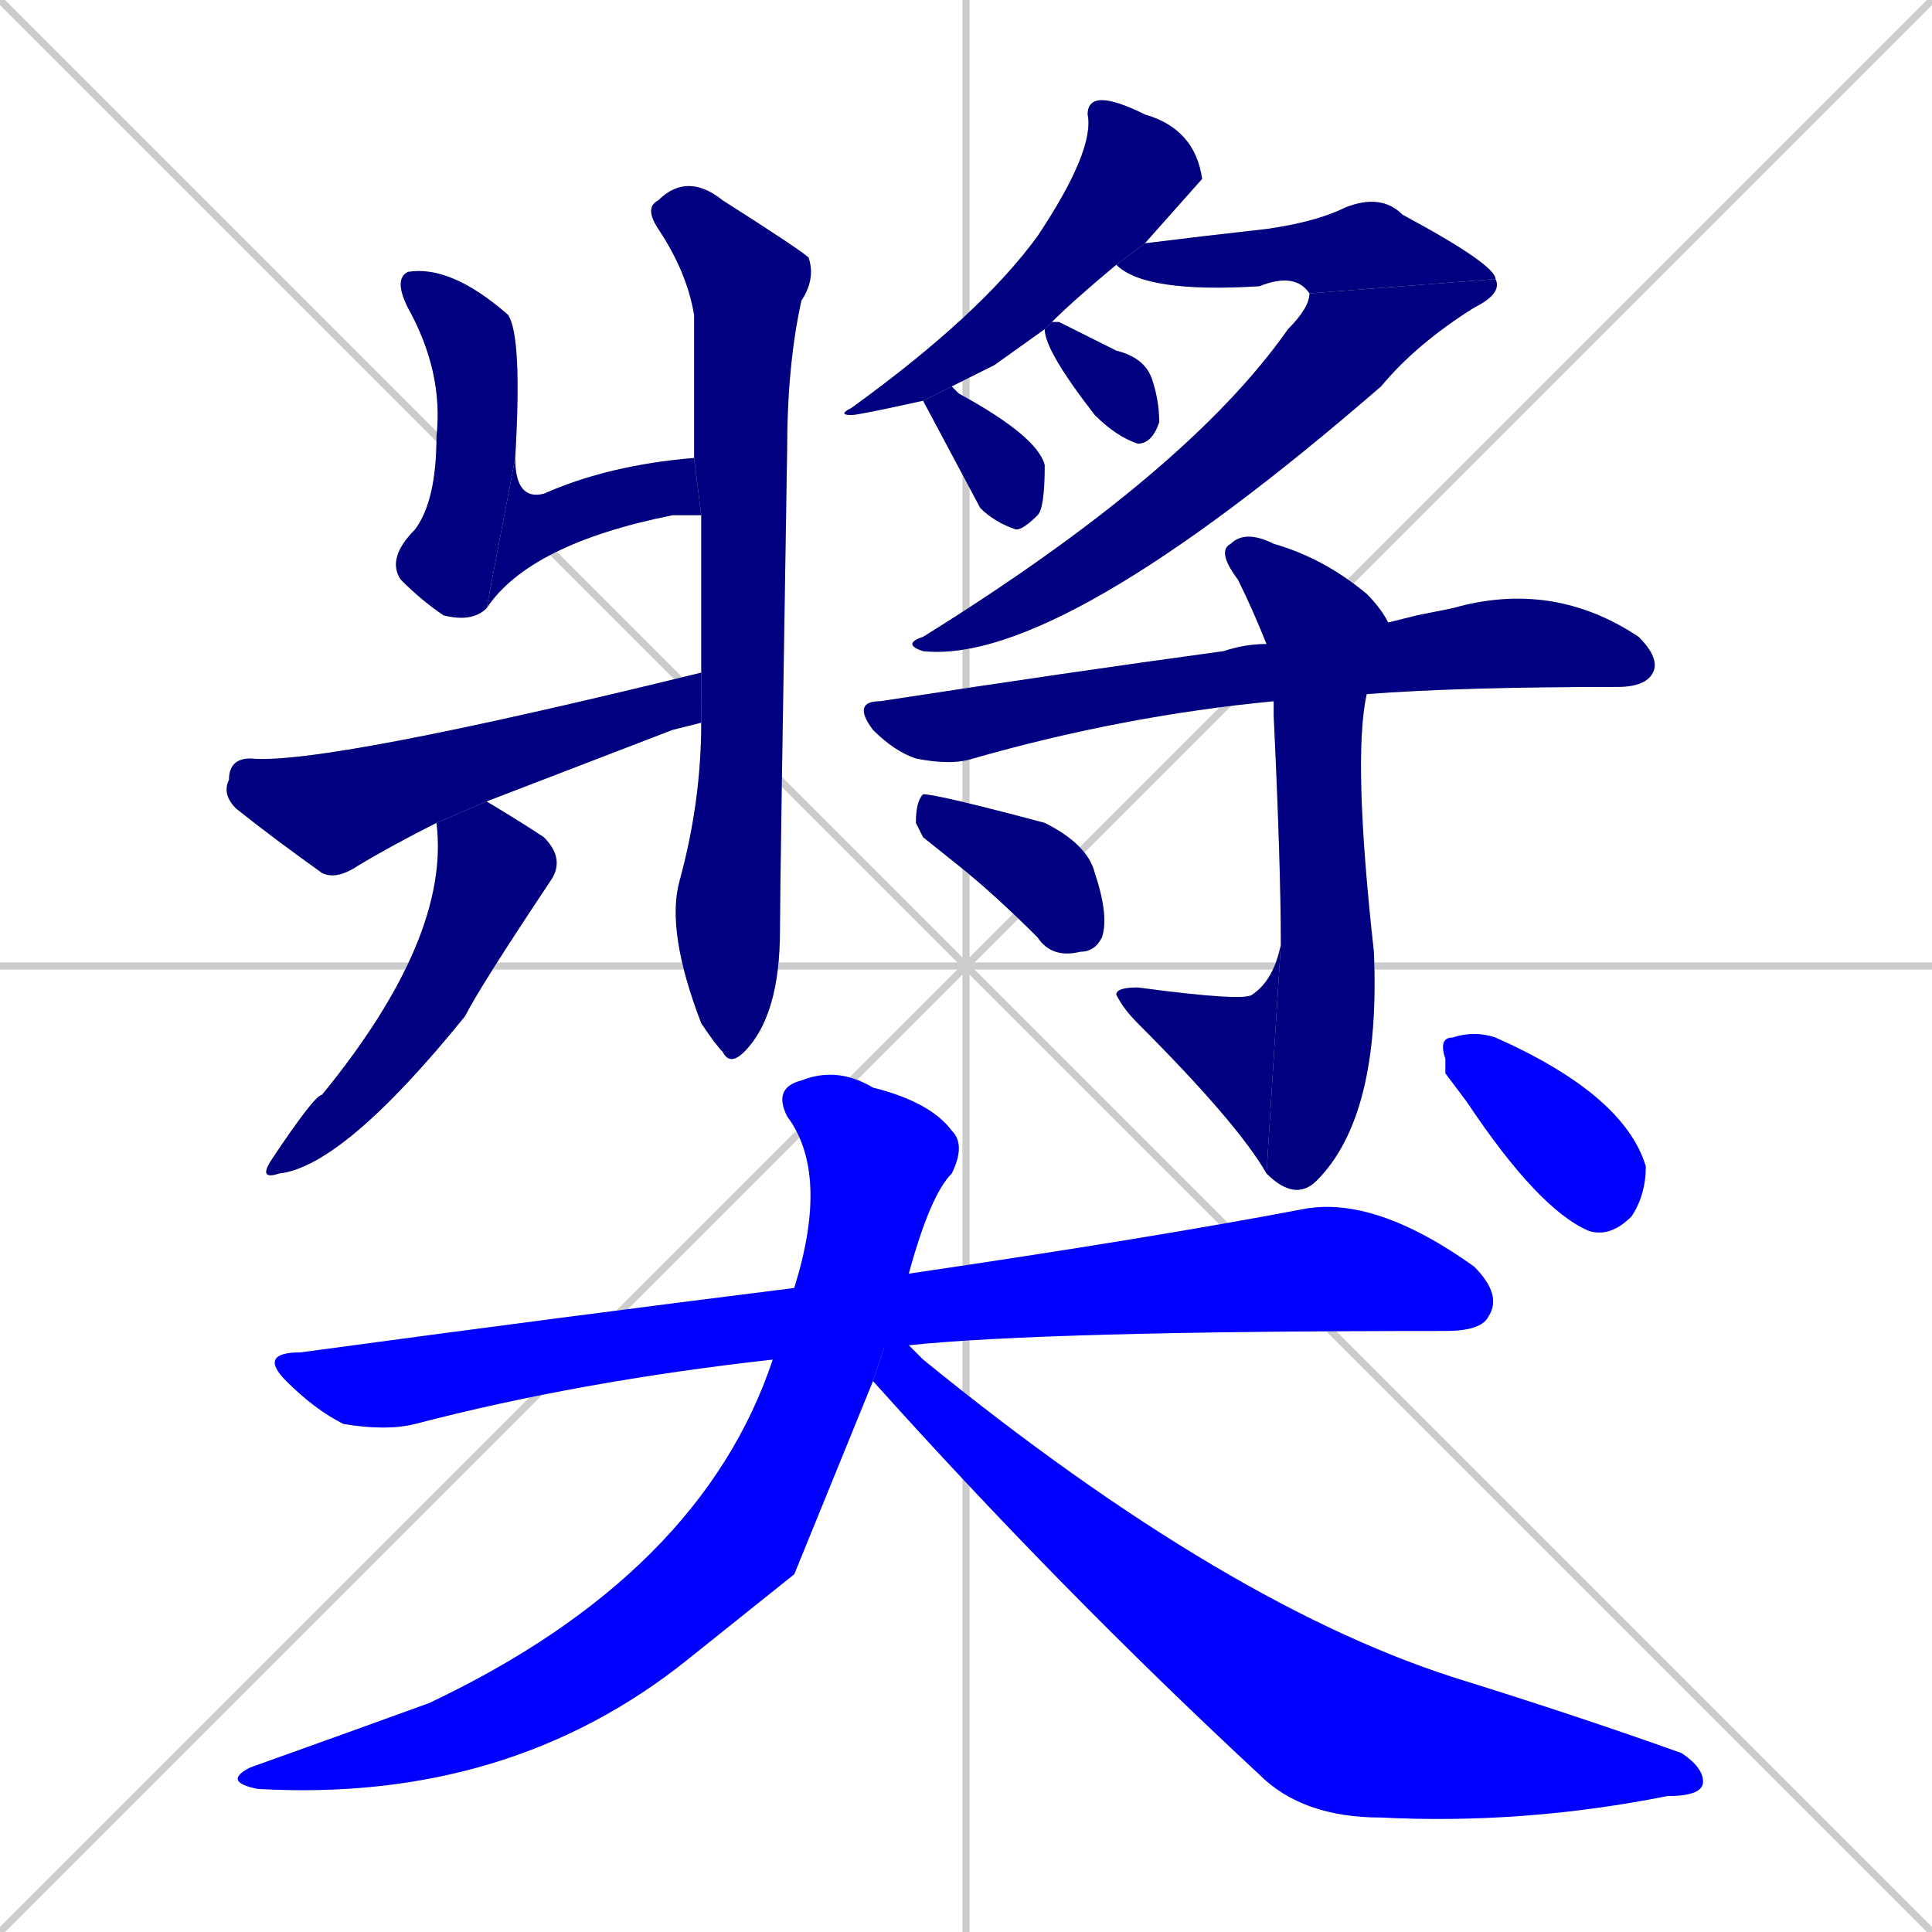 <svg xmlns="http://www.w3.org/2000/svg" xmlns:xlink="http://www.w3.org/1999/xlink" width="270" height="270"><defs><clipPath id="clip-mask-1"><rect x="54" y="37" width="19" height="50"><animate attributeName="y" from="-13" to="37" dur="0.185" begin="0; animate18.end + 1" id="animate1" fill="freeze"/></rect></clipPath><clipPath id="clip-mask-2"><rect x="68" y="64" width="30" height="21"><set attributeName="x" to="38" begin="0; animate18.end + 1" /><animate attributeName="x" from="38" to="68" dur="0.111" begin="animate1.end" id="animate2" fill="freeze"/></rect></clipPath><clipPath id="clip-mask-3"><rect x="90" y="24" width="24" height="125"><set attributeName="y" to="-101" begin="0; animate18.end + 1" /><animate attributeName="y" from="-101" to="24" dur="0.463" begin="animate2.end + 0.5" id="animate3" fill="freeze"/></rect></clipPath><clipPath id="clip-mask-4"><rect x="31" y="94" width="67" height="29"><set attributeName="x" to="-36" begin="0; animate18.end + 1" /><animate attributeName="x" from="-36" to="31" dur="0.248" begin="animate3.end + 0.5" id="animate4" fill="freeze"/></rect></clipPath><clipPath id="clip-mask-5"><rect x="36" y="112" width="43" height="53"><set attributeName="y" to="59" begin="0; animate18.end + 1" /><animate attributeName="y" from="59" to="112" dur="0.196" begin="animate4.end + 0.5" id="animate5" fill="freeze"/></rect></clipPath><clipPath id="clip-mask-6"><rect x="117" y="14" width="51" height="44"><set attributeName="y" to="-30" begin="0; animate18.end + 1" /><animate attributeName="y" from="-30" to="14" dur="0.163" begin="animate5.end + 0.5" id="animate6" fill="freeze"/></rect></clipPath><clipPath id="clip-mask-7"><rect x="156" y="27" width="53" height="14"><set attributeName="x" to="103" begin="0; animate18.end + 1" /><animate attributeName="x" from="103" to="156" dur="0.196" begin="animate6.end + 0.5" id="animate7" fill="freeze"/></rect></clipPath><clipPath id="clip-mask-8"><rect x="126" y="39" width="84" height="54"><set attributeName="x" to="210" begin="0; animate18.end + 1" /><animate attributeName="x" from="210" to="126" dur="0.311" begin="animate7.end" id="animate8" fill="freeze"/></rect></clipPath><clipPath id="clip-mask-9"><rect x="146" y="45" width="16" height="17"><set attributeName="y" to="28" begin="0; animate18.end + 1" /><animate attributeName="y" from="28" to="45" dur="0.063" begin="animate8.end + 0.5" id="animate9" fill="freeze"/></rect></clipPath><clipPath id="clip-mask-10"><rect x="129" y="54" width="17" height="20"><set attributeName="y" to="34" begin="0; animate18.end + 1" /><animate attributeName="y" from="34" to="54" dur="0.074" begin="animate9.end + 0.5" id="animate10" fill="freeze"/></rect></clipPath><clipPath id="clip-mask-11"><rect x="119" y="81" width="113" height="26"><set attributeName="x" to="6" begin="0; animate18.end + 1" /><animate attributeName="x" from="6" to="119" dur="0.419" begin="animate10.end + 0.5" id="animate11" fill="freeze"/></rect></clipPath><clipPath id="clip-mask-12"><rect x="170" y="74" width="24" height="94"><set attributeName="y" to="-20" begin="0; animate18.end + 1" /><animate attributeName="y" from="-20" to="74" dur="0.348" begin="animate11.end + 0.5" id="animate12" fill="freeze"/></rect></clipPath><clipPath id="clip-mask-13"><rect x="156" y="132" width="23" height="32"><set attributeName="x" to="179" begin="0; animate18.end + 1" /><animate attributeName="x" from="179" to="156" dur="0.085" begin="animate12.end" id="animate13" fill="freeze"/></rect></clipPath><clipPath id="clip-mask-14"><rect x="128" y="111" width="27" height="23"><set attributeName="x" to="101" begin="0; animate18.end + 1" /><animate attributeName="x" from="101" to="128" dur="0.100" begin="animate13.end + 0.5" id="animate14" fill="freeze"/></rect></clipPath><clipPath id="clip-mask-15"><rect x="36" y="167" width="174" height="33"><set attributeName="x" to="-138" begin="0; animate18.end + 1" /><animate attributeName="x" from="-138" to="36" dur="0.644" begin="animate14.end + 0.5" id="animate15" fill="freeze"/></rect></clipPath><clipPath id="clip-mask-16"><rect x="31" y="149" width="104" height="103"><set attributeName="y" to="46" begin="0; animate18.end + 1" /><animate attributeName="y" from="46" to="149" dur="0.381" begin="animate15.end + 0.5" id="animate16" fill="freeze"/></rect></clipPath><clipPath id="clip-mask-17"><rect x="122" y="178" width="116" height="77"><set attributeName="x" to="6" begin="0; animate18.end + 1" /><animate attributeName="x" from="6" to="122" dur="0.430" begin="animate16.end + 0.5" id="animate17" fill="freeze"/></rect></clipPath><clipPath id="clip-mask-18"><rect x="201" y="144" width="29" height="29"><set attributeName="x" to="172" begin="0; animate18.end + 1" /><animate attributeName="x" from="172" to="201" dur="0.107" begin="animate17.end + 0.5" id="animate18" fill="freeze"/></rect></clipPath></defs><path d="M 0 0 L 270 270 M 270 0 L 0 270 M 135 0 L 135 270 M 0 135 L 270 135" stroke="#CCCCCC" /><path d="M 68 85 Q 66 87 62 86 Q 59 84 56 81 Q 54 78 58 74 Q 61 70 61 61 Q 62 52 57 43 Q 55 39 57 38 Q 63 37 71 44 Q 73 47 72 64" fill="#CCCCCC"/><path d="M 98 72 Q 97 72 96 72 Q 95 72 94 72 Q 74 76 68 85 L 72 64 Q 72 70 76 69 Q 85 65 97 64" fill="#CCCCCC"/><path d="M 98 94 Q 98 82 98 72 L 97 64 Q 97 53 97 44 Q 96 38 92 32 Q 90 29 92 28 Q 96 24 101 28 Q 112 35 113 36 Q 114 39 112 42 Q 110 51 110 63 Q 109 124 109 130 Q 109 142 104 147 Q 102 149 101 147 Q 100 146 98 143 Q 93 130 95 123 Q 98 112 98 101" fill="#CCCCCC"/><path d="M 94 102 L 68 112 L 61 115 Q 55 118 50 121 Q 47 123 45 122 Q 38 117 33 113 Q 31 111 32 109 Q 32 106 35 106 Q 45 107 98 94 L 98 101" fill="#CCCCCC"/><path d="M 68 112 Q 73 115 76 117 Q 79 120 77 123 Q 67 138 65 142 Q 48 163 39 164 Q 36 165 38 162 Q 44 153 45 153 Q 63 131 61 115" fill="#CCCCCC"/><path d="M 139 51 L 133 54 Q 133 54 133 54 L 129 56 Q 120 58 119 58 Q 117 58 119 57 Q 137 44 145 33 Q 153 21 152 16 Q 152 14 154 14 Q 156 14 160 16 Q 167 18 168 25 Q 168 25 160 34 L 156 37 Q 150 42 147 45 L 146 46" fill="#CCCCCC"/><path d="M 160 34 Q 168 33 177 32 Q 184 31 188 29 Q 193 27 196 30 Q 209 37 209 39 L 183 41 Q 181 38 176 40 Q 160 41 156 37" fill="#CCCCCC"/><path d="M 209 39 Q 210 41 206 43 Q 198 48 193 54 Q 148 93 129 91 Q 126 90 129 89 Q 166 66 180 46 Q 183 43 183 41" fill="#CCCCCC"/><path d="M 147 45 Q 147 45 148 45 Q 150 46 156 49 Q 160 50 161 53 Q 162 56 162 59 Q 161 62 159 62 Q 156 61 153 58 Q 146 49 146 46" fill="#CCCCCC"/><path d="M 133 54 Q 133 54 134 55 Q 145 61 146 65 Q 146 71 145 72 Q 143 74 142 74 Q 139 73 137 71 L 129 56" fill="#CCCCCC"/><path d="M 198 86 L 203 85 Q 217 81 229 89 Q 232 92 231 94 Q 230 96 226 96 Q 204 96 191 97 L 178 98 Q 157 100 136 106 Q 133 107 128 106 Q 125 105 122 102 Q 119 98 123 98 Q 149 94 171 91 Q 174 90 177 90 L 194 87" fill="#CCCCCC"/><path d="M 191 97 Q 189 106 192 133 Q 193 156 184 165 Q 181 168 177 164 L 179 132 Q 179 121 178 100 Q 178 99 178 98 L 177 90 Q 175 85 173 81 Q 170 77 172 76 Q 174 74 178 76 Q 185 78 191 83 Q 193 85 194 87" fill="#CCCCCC"/><path d="M 177 164 Q 173 157 159 143 Q 157 141 156 139 Q 156 138 159 138 Q 174 140 175 139 Q 178 137 179 132" fill="#CCCCCC"/><path d="M 129 117 L 128 115 Q 128 112 129 111 Q 131 111 146 115 Q 152 118 153 122 Q 155 128 154 131 Q 153 133 151 133 Q 147 134 145 131 Q 139 125 134 121" fill="#CCCCCC"/><path d="M 108 190 Q 81 193 58 199 Q 54 200 48 199 Q 44 197 40 193 Q 36 189 42 189 Q 79 184 111 180 L 127 178 Q 161 173 182 169 Q 192 167 206 177 Q 210 181 208 184 Q 207 186 202 186 Q 146 186 127 188" fill="#CCCCCC"/><path d="M 111 220 L 96 232 Q 71 252 36 250 Q 31 249 35 247 Q 49 242 60 238 Q 98 220 108 190 L 111 180 Q 116 164 110 156 Q 108 152 112 151 Q 117 149 122 152 Q 130 154 133 158 Q 135 160 133 164 Q 130 167 127 178 L 122 193" fill="#CCCCCC"/><path d="M 127 178 L 127 188 Q 128 189 129 190 Q 172 225 205 235 Q 221 240 235 245 Q 238 247 238 249 Q 238 251 233 251 Q 213 255 193 254 Q 182 254 176 248 Q 148 222 122 193" fill="#CCCCCC"/><path d="M 202 150 L 202 148 Q 201 145 203 145 Q 206 144 209 145 Q 227 153 230 163 Q 230 167 228 170 Q 225 173 222 172 Q 215 169 205 154" fill="#CCCCCC"/><path d="M 68 85 Q 66 87 62 86 Q 59 84 56 81 Q 54 78 58 74 Q 61 70 61 61 Q 62 52 57 43 Q 55 39 57 38 Q 63 37 71 44 Q 73 47 72 64" fill="#000080" clip-path="url(#clip-mask-1)" /><path d="M 98 72 Q 97 72 96 72 Q 95 72 94 72 Q 74 76 68 85 L 72 64 Q 72 70 76 69 Q 85 65 97 64" fill="#000080" clip-path="url(#clip-mask-2)" /><path d="M 98 94 Q 98 82 98 72 L 97 64 Q 97 53 97 44 Q 96 38 92 32 Q 90 29 92 28 Q 96 24 101 28 Q 112 35 113 36 Q 114 39 112 42 Q 110 51 110 63 Q 109 124 109 130 Q 109 142 104 147 Q 102 149 101 147 Q 100 146 98 143 Q 93 130 95 123 Q 98 112 98 101" fill="#000080" clip-path="url(#clip-mask-3)" /><path d="M 94 102 L 68 112 L 61 115 Q 55 118 50 121 Q 47 123 45 122 Q 38 117 33 113 Q 31 111 32 109 Q 32 106 35 106 Q 45 107 98 94 L 98 101" fill="#000080" clip-path="url(#clip-mask-4)" /><path d="M 68 112 Q 73 115 76 117 Q 79 120 77 123 Q 67 138 65 142 Q 48 163 39 164 Q 36 165 38 162 Q 44 153 45 153 Q 63 131 61 115" fill="#000080" clip-path="url(#clip-mask-5)" /><path d="M 139 51 L 133 54 Q 133 54 133 54 L 129 56 Q 120 58 119 58 Q 117 58 119 57 Q 137 44 145 33 Q 153 21 152 16 Q 152 14 154 14 Q 156 14 160 16 Q 167 18 168 25 Q 168 25 160 34 L 156 37 Q 150 42 147 45 L 146 46" fill="#000080" clip-path="url(#clip-mask-6)" /><path d="M 160 34 Q 168 33 177 32 Q 184 31 188 29 Q 193 27 196 30 Q 209 37 209 39 L 183 41 Q 181 38 176 40 Q 160 41 156 37" fill="#000080" clip-path="url(#clip-mask-7)" /><path d="M 209 39 Q 210 41 206 43 Q 198 48 193 54 Q 148 93 129 91 Q 126 90 129 89 Q 166 66 180 46 Q 183 43 183 41" fill="#000080" clip-path="url(#clip-mask-8)" /><path d="M 147 45 Q 147 45 148 45 Q 150 46 156 49 Q 160 50 161 53 Q 162 56 162 59 Q 161 62 159 62 Q 156 61 153 58 Q 146 49 146 46" fill="#000080" clip-path="url(#clip-mask-9)" /><path d="M 133 54 Q 133 54 134 55 Q 145 61 146 65 Q 146 71 145 72 Q 143 74 142 74 Q 139 73 137 71 L 129 56" fill="#000080" clip-path="url(#clip-mask-10)" /><path d="M 198 86 L 203 85 Q 217 81 229 89 Q 232 92 231 94 Q 230 96 226 96 Q 204 96 191 97 L 178 98 Q 157 100 136 106 Q 133 107 128 106 Q 125 105 122 102 Q 119 98 123 98 Q 149 94 171 91 Q 174 90 177 90 L 194 87" fill="#000080" clip-path="url(#clip-mask-11)" /><path d="M 191 97 Q 189 106 192 133 Q 193 156 184 165 Q 181 168 177 164 L 179 132 Q 179 121 178 100 Q 178 99 178 98 L 177 90 Q 175 85 173 81 Q 170 77 172 76 Q 174 74 178 76 Q 185 78 191 83 Q 193 85 194 87" fill="#000080" clip-path="url(#clip-mask-12)" /><path d="M 177 164 Q 173 157 159 143 Q 157 141 156 139 Q 156 138 159 138 Q 174 140 175 139 Q 178 137 179 132" fill="#000080" clip-path="url(#clip-mask-13)" /><path d="M 129 117 L 128 115 Q 128 112 129 111 Q 131 111 146 115 Q 152 118 153 122 Q 155 128 154 131 Q 153 133 151 133 Q 147 134 145 131 Q 139 125 134 121" fill="#000080" clip-path="url(#clip-mask-14)" /><path d="M 108 190 Q 81 193 58 199 Q 54 200 48 199 Q 44 197 40 193 Q 36 189 42 189 Q 79 184 111 180 L 127 178 Q 161 173 182 169 Q 192 167 206 177 Q 210 181 208 184 Q 207 186 202 186 Q 146 186 127 188" fill="#0000ff" clip-path="url(#clip-mask-15)" /><path d="M 111 220 L 96 232 Q 71 252 36 250 Q 31 249 35 247 Q 49 242 60 238 Q 98 220 108 190 L 111 180 Q 116 164 110 156 Q 108 152 112 151 Q 117 149 122 152 Q 130 154 133 158 Q 135 160 133 164 Q 130 167 127 178 L 122 193" fill="#0000ff" clip-path="url(#clip-mask-16)" /><path d="M 127 178 L 127 188 Q 128 189 129 190 Q 172 225 205 235 Q 221 240 235 245 Q 238 247 238 249 Q 238 251 233 251 Q 213 255 193 254 Q 182 254 176 248 Q 148 222 122 193" fill="#0000ff" clip-path="url(#clip-mask-17)" /><path d="M 202 150 L 202 148 Q 201 145 203 145 Q 206 144 209 145 Q 227 153 230 163 Q 230 167 228 170 Q 225 173 222 172 Q 215 169 205 154" fill="#0000ff" clip-path="url(#clip-mask-18)" /></svg>